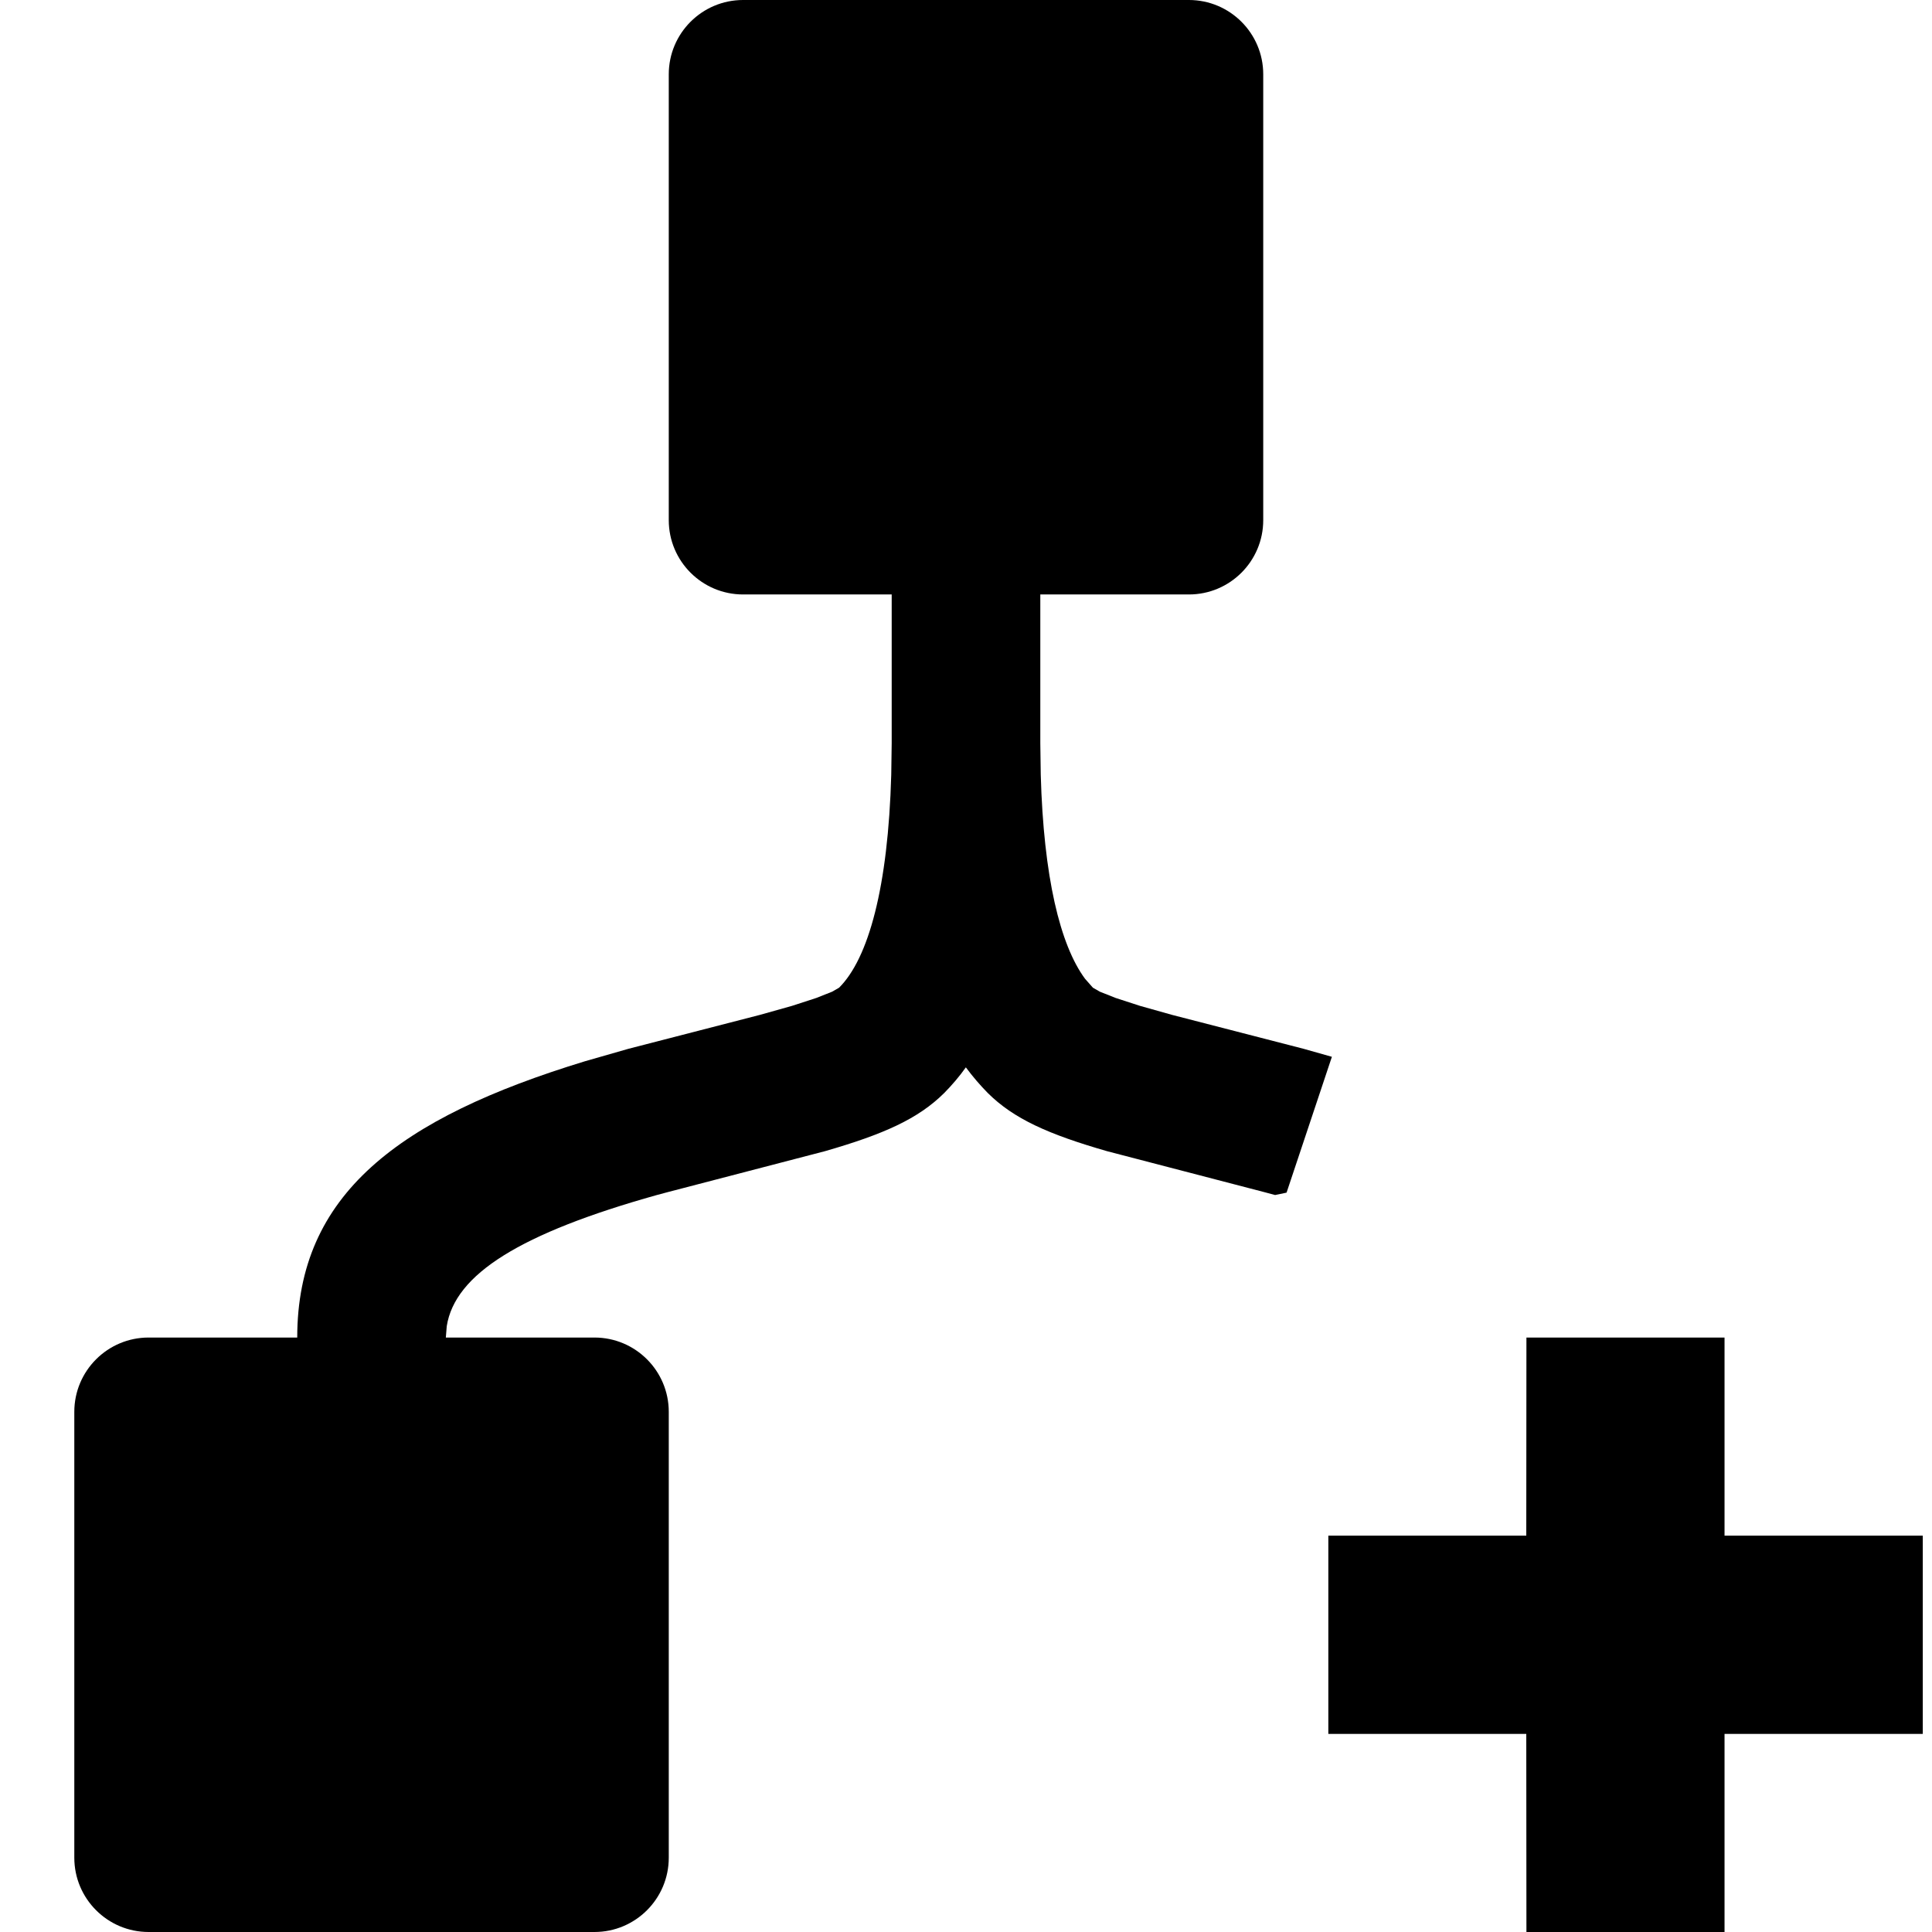 <?xml version="1.0" encoding="UTF-8"?>
<svg width="13px" height="13px" viewBox="0 0 13 13" version="1.1" xmlns="http://www.w3.org/2000/svg" xmlns:xlink="http://www.w3.org/1999/xlink">
    <title>Solid/Add Branch</title>
    <g id="Page-1" stroke="none" stroke-width="1" fill="none" fill-rule="evenodd">
        <g id="Abstract" transform="translate(-268, -181)" fill="#000000" fill-rule="nonzero">
            <g id="Combined-Shape" transform="translate(267, 180)">
                <path d="M9,1 C9.276,1 9.5,1.224 9.5,1.5 L9.5,4.5 C9.5,4.776 9.276,5 9,5 L8,5 L8,6 L8.003,6.213 C8.022,6.9 8.133,7.359 8.301,7.586 L8.354,7.646 L8.401,7.673 L8.507,7.715 L8.67,7.768 L8.887,7.829 L9.771,8.057 L9.962,8.111 L9.657,9.025 L9.58,9.041 L9.505,9.021 L8.449,8.746 C8.053,8.632 7.821,8.528 7.646,8.354 C7.594,8.301 7.545,8.244 7.499,8.182 C7.455,8.244 7.406,8.301 7.354,8.354 C7.179,8.528 6.947,8.632 6.551,8.746 L5.495,9.021 L5.42,9.041 C4.503,9.298 4.061,9.573 4.006,9.924 L4,10 L5,10 C5.276,10 5.5,10.224 5.5,10.5 L5.5,13.5 C5.5,13.776 5.276,14 5,14 L2,14 C1.724,14 1.5,13.776 1.5,13.5 L1.5,10.5 C1.5,10.224 1.724,10 2,10 L3,10 C3,9.037 3.684,8.523 4.936,8.141 L5.229,8.057 L6.113,7.829 L6.33,7.768 L6.493,7.715 L6.599,7.673 L6.646,7.646 C6.844,7.449 6.976,6.969 6.997,6.213 L7,6 L7,5 L6,5 C5.724,5 5.5,4.776 5.5,4.5 L5.5,1.5 C5.5,1.224 5.724,1 6,1 L9,1 Z M12.604,10 L12.604,11.333 L13.938,11.333 L13.938,12.667 L12.604,12.667 L12.604,14 L11.271,14 L11.27,12.667 L9.938,12.667 L9.938,11.333 L11.27,11.333 L11.271,10 L12.604,10 Z"></path>
            </g>
        </g>
    </g>
</svg>